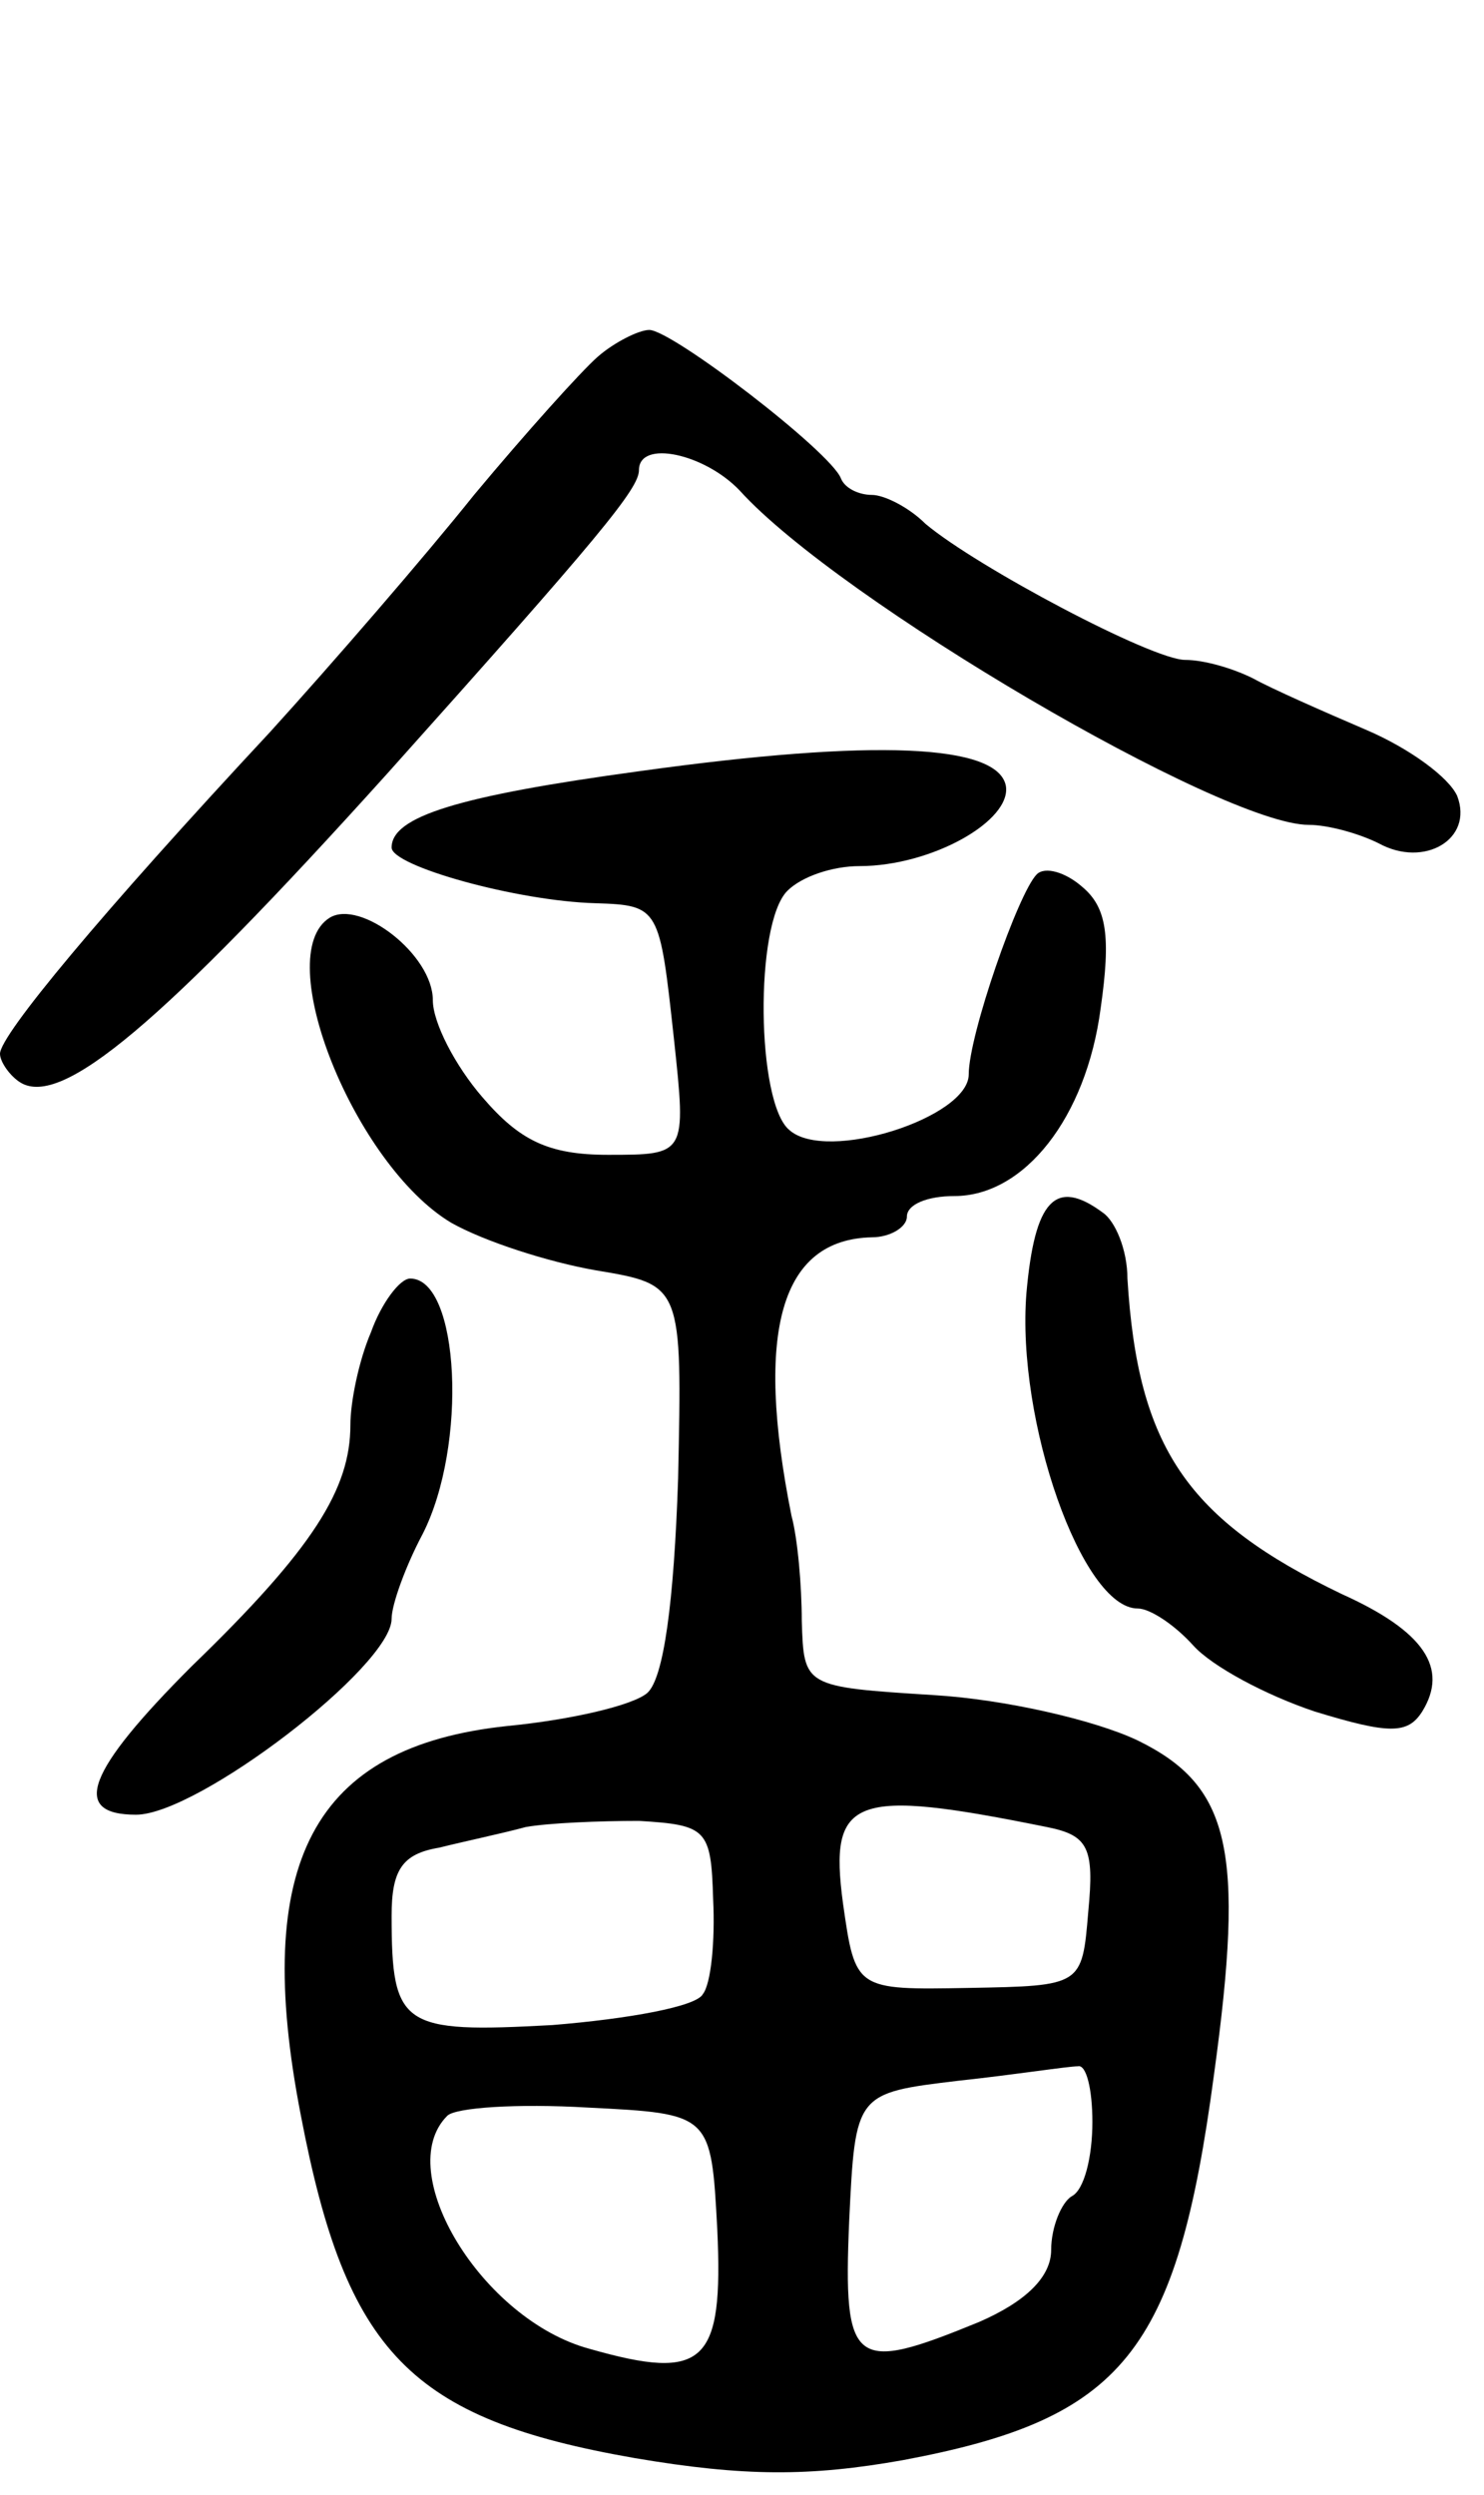 <svg version="1.0" xmlns="http://www.w3.org/2000/svg"
 width="72pt" height="121pt" viewBox="0 0 72 121"
 preserveAspectRatio="xMidYMid meet">
<g transform="translate(0,121) scale(0.1,-0.1)"
fill="#000000" stroke="none">
<path d="M290 1037 c-8 -7 -35 -37 -60 -67 -24 -30 -69 -82 -99 -115 -82 -88
-131 -147 -131 -156 0 -4 5 -11 10 -14 20 -12 68 28 178 150 103 115 122 138
122 147 0 15 32 8 49 -10 48 -53 234 -162 276 -162 9 0 24 -4 34 -9 22 -12 46
2 38 23 -4 9 -23 23 -44 32 -21 9 -46 20 -55 25 -10 5 -24 9 -33 9 -16 0 -101
45 -126 66 -8 8 -20 14 -26 14 -6 0 -13 3 -15 8 -5 13 -82 72 -93 72 -5 0 -17
-6 -25 -13z"/>
<path d="M310 836 c-88 -12 -120 -22 -120 -37 0 -9 61 -26 99 -27 31 -1 31 -2
38 -66 6 -56 6 -56 -32 -56 -29 0 -43 7 -61 28 -13 15 -24 36 -24 47 0 22 -35
49 -50 40 -29 -18 12 -120 59 -148 16 -9 47 -19 70 -23 42 -7 42 -7 40 -101
-2 -60 -7 -97 -15 -104 -7 -6 -37 -13 -68 -16 -94 -10 -124 -66 -100 -189 22
-115 53 -147 162 -166 53 -9 85 -9 130 -1 107 20 133 52 151 187 15 109 8 140
-37 162 -21 10 -65 20 -99 22 -63 4 -63 4 -64 36 0 17 -2 40 -5 51 -18 90 -5
134 39 135 9 0 17 5 17 10 0 6 10 10 23 10 34 0 64 38 71 91 5 35 3 49 -9 59
-8 7 -18 10 -22 6 -9 -9 -33 -78 -33 -97 0 -21 -69 -43 -87 -27 -16 13 -17
100 -1 116 7 7 22 12 35 12 35 0 74 22 71 39 -4 20 -63 23 -178 7z m198 -512
c20 -4 23 -10 20 -41 -3 -36 -3 -36 -58 -37 -55 -1 -55 -1 -61 41 -7 52 5 56
99 37z m-162 -35 c1 -20 -1 -41 -5 -46 -3 -6 -36 -12 -73 -15 -73 -4 -78 -1
-78 53 0 22 5 30 23 33 12 3 31 7 42 10 11 2 36 3 55 3 33 -2 35 -4 36 -38z
m184 -108 c0 -17 -4 -33 -10 -36 -5 -3 -10 -15 -10 -26 0 -13 -12 -25 -35 -35
-61 -25 -66 -22 -63 49 3 62 3 62 53 68 28 3 53 7 58 7 4 1 7 -11 7 -27z
m-182 -52 c3 -65 -6 -74 -62 -58 -52 14 -96 86 -69 113 4 4 34 6 68 4 60 -3
60 -3 63 -59z"/>
<path d="M498 583 c-5 -62 27 -153 54 -153 6 0 18 -8 27 -18 9 -10 35 -24 59
-32 36 -11 45 -11 52 0 13 21 1 39 -39 57 -75 36 -99 71 -104 153 0 14 -6 28
-12 32 -23 17 -33 6 -37 -39z"/>
<path d="M180 564 c-6 -14 -10 -34 -10 -45 0 -31 -18 -60 -77 -117 -51 -51
-59 -72 -27 -72 30 0 124 72 124 95 0 7 7 26 15 41 22 43 18 124 -6 124 -5 0
-14 -12 -19 -26z"/>
</g>
</svg>

